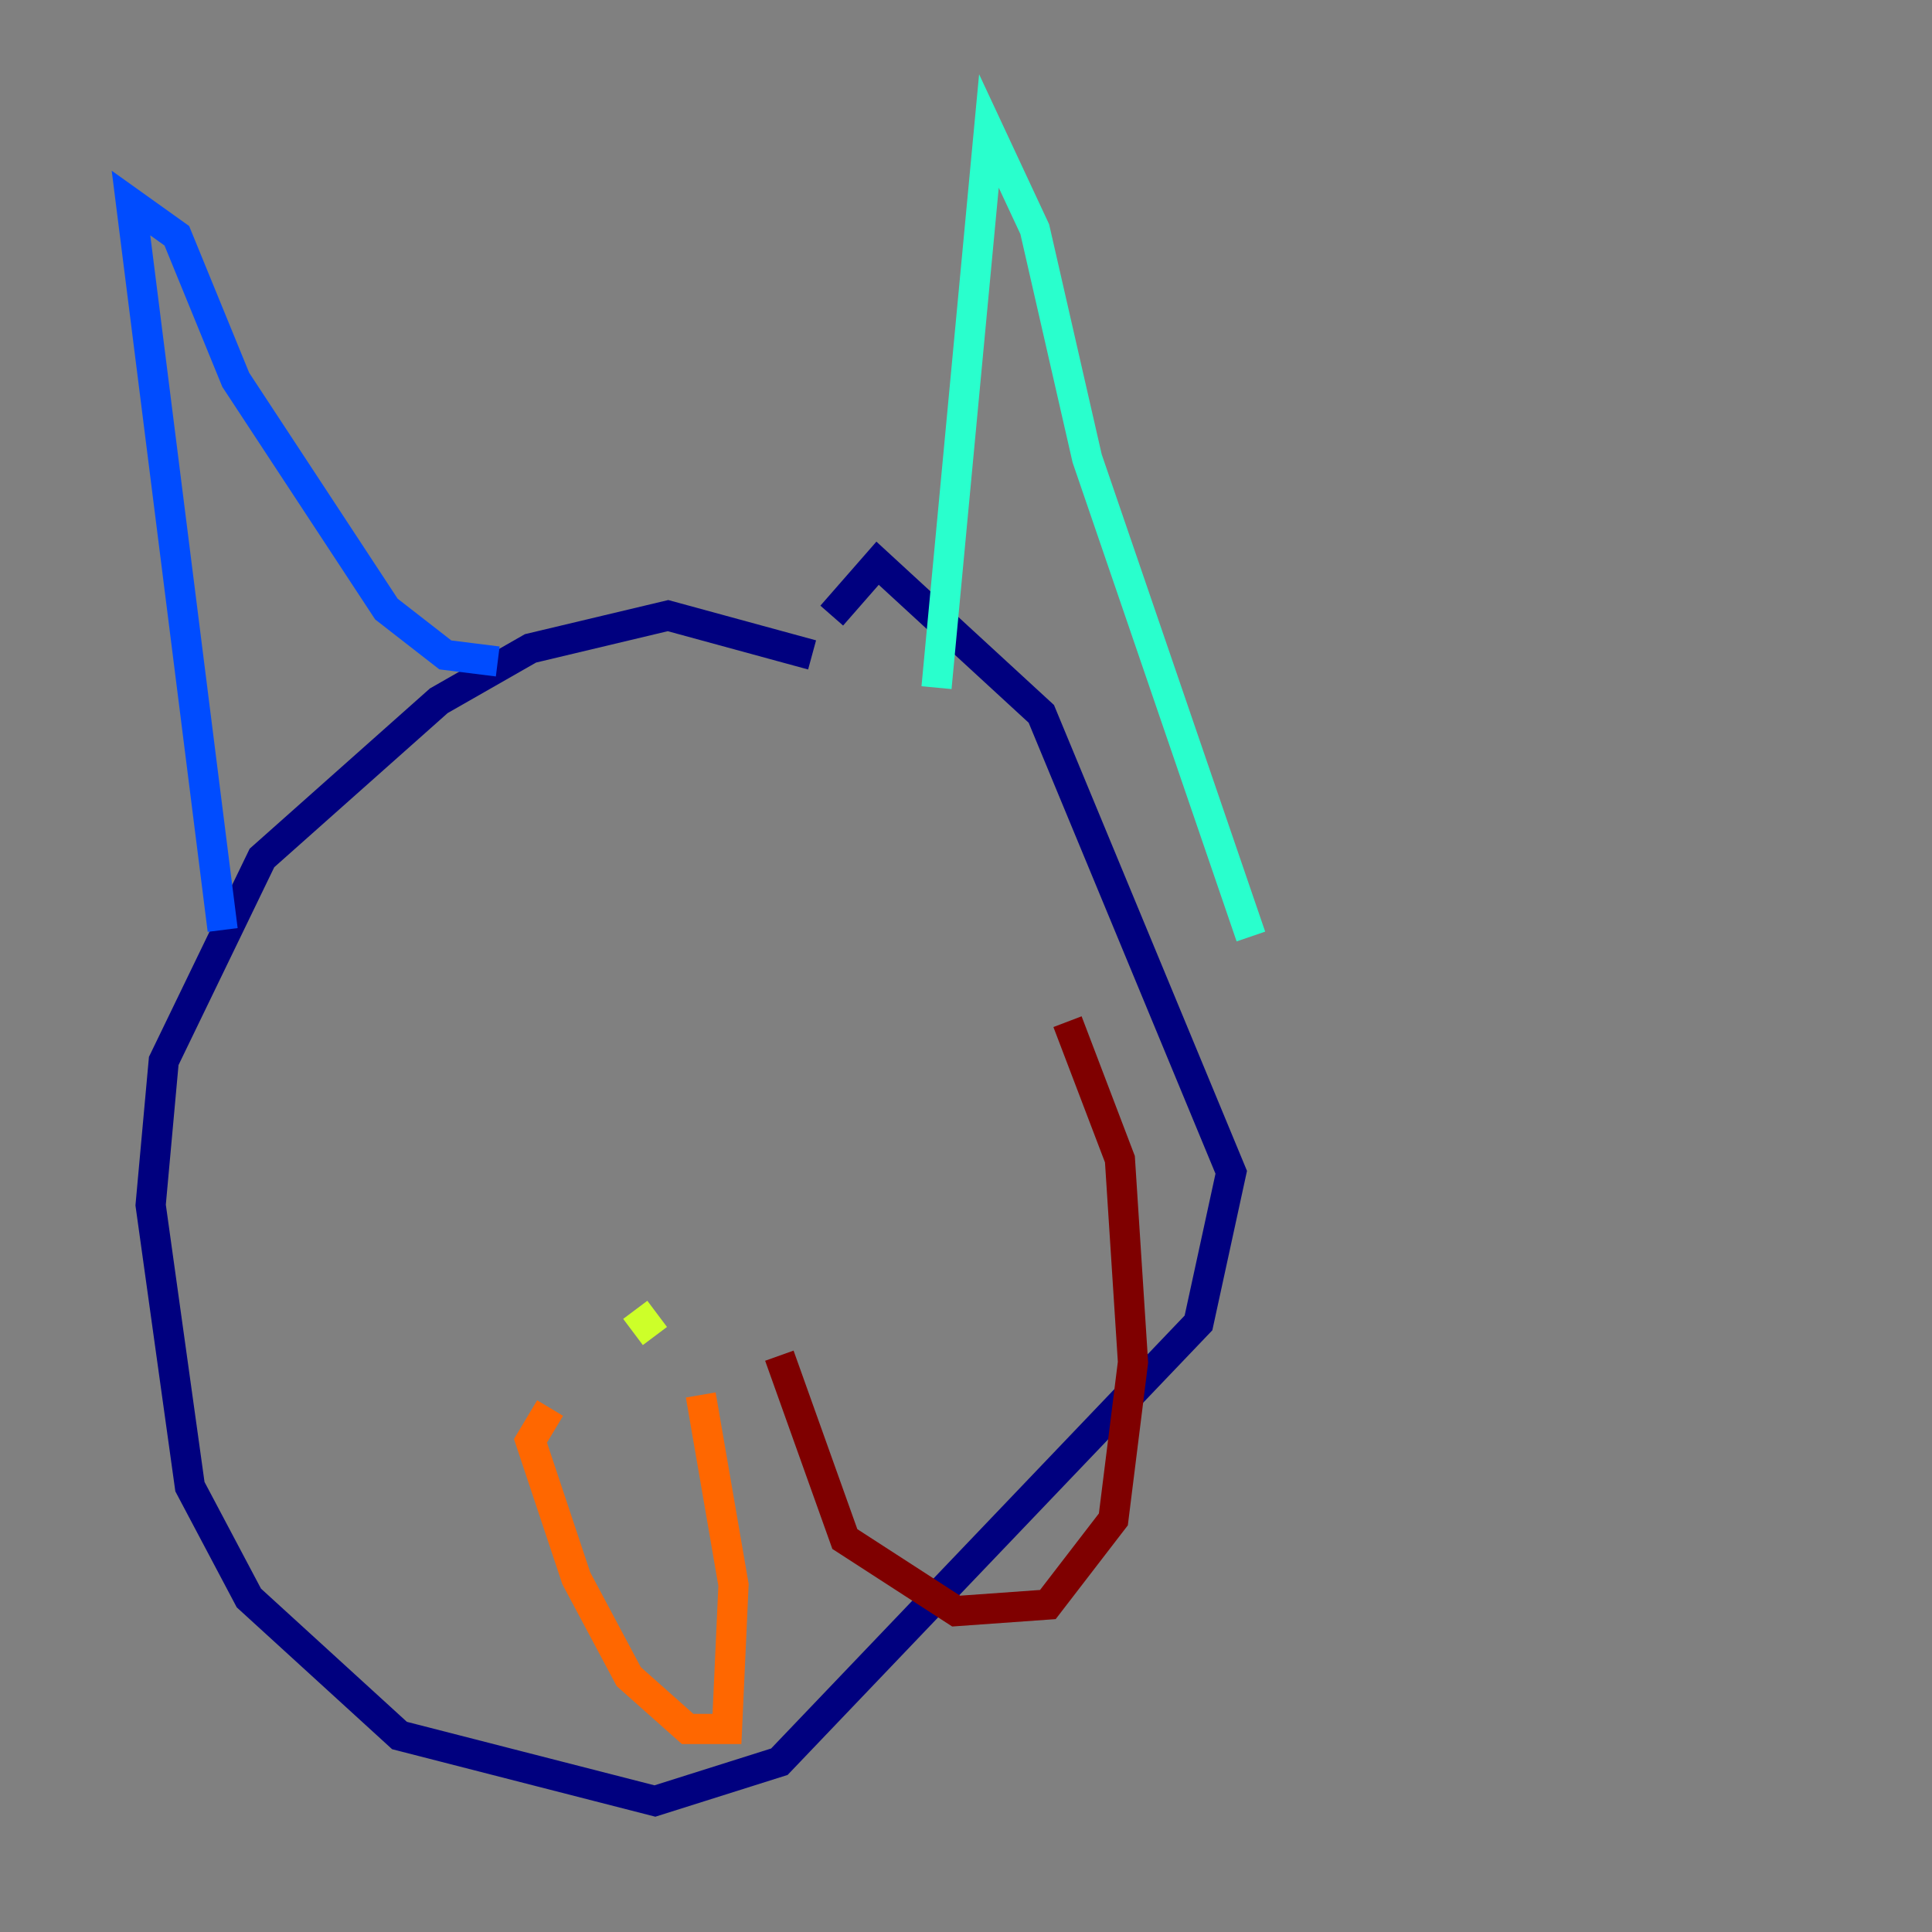 <?xml version="1.0" encoding="utf-8" ?>
<svg baseProfile="tiny" height="128" version="1.2" viewBox="0,0,128,128" width="128" xmlns="http://www.w3.org/2000/svg" xmlns:ev="http://www.w3.org/2001/xml-events" xmlns:xlink="http://www.w3.org/1999/xlink"><rect x="0" y="0" width="128" height="128" fill="#808080" stroke="none"/><defs /><polyline fill="none" points="53.803,43.39 44.258,40.786 35.146,42.956 29.071,46.427 17.356,56.841 10.848,70.291 9.98,79.837 12.583,98.495 16.488,105.871 26.468,114.983 43.39,119.322 51.634,116.719 79.403,87.647 81.573,77.668 68.99,47.295 58.142,37.315 55.105,40.786" stroke="#00007f" stroke-width="2" /><polyline fill="none" points="14.752,61.614 8.678,13.451 11.715,15.62 15.62,25.166 25.6,40.352 29.505,43.39 32.976,43.824" stroke="#004cff" stroke-width="2" /><polyline fill="none" points="62.047,45.559 65.519,8.678 68.556,15.186 72.027,30.373 82.875,62.047" stroke="#29ffcd" stroke-width="2" /><polyline fill="none" points="42.088,86.78 43.39,88.515" stroke="#cdff29" stroke-width="2" /><polyline fill="none" points="46.427,92.42 48.597,105.003 48.163,114.549 45.559,114.549 41.654,111.078 38.183,104.57 35.146,95.458 36.447,93.288" stroke="#ff6700" stroke-width="2" /><polyline fill="none" points="51.634,89.817 55.973,101.966 63.349,106.739 69.424,106.305 73.763,100.664 75.064,90.251 74.197,76.8 70.725,67.688" stroke="#7f0000" stroke-width="2" /></svg>